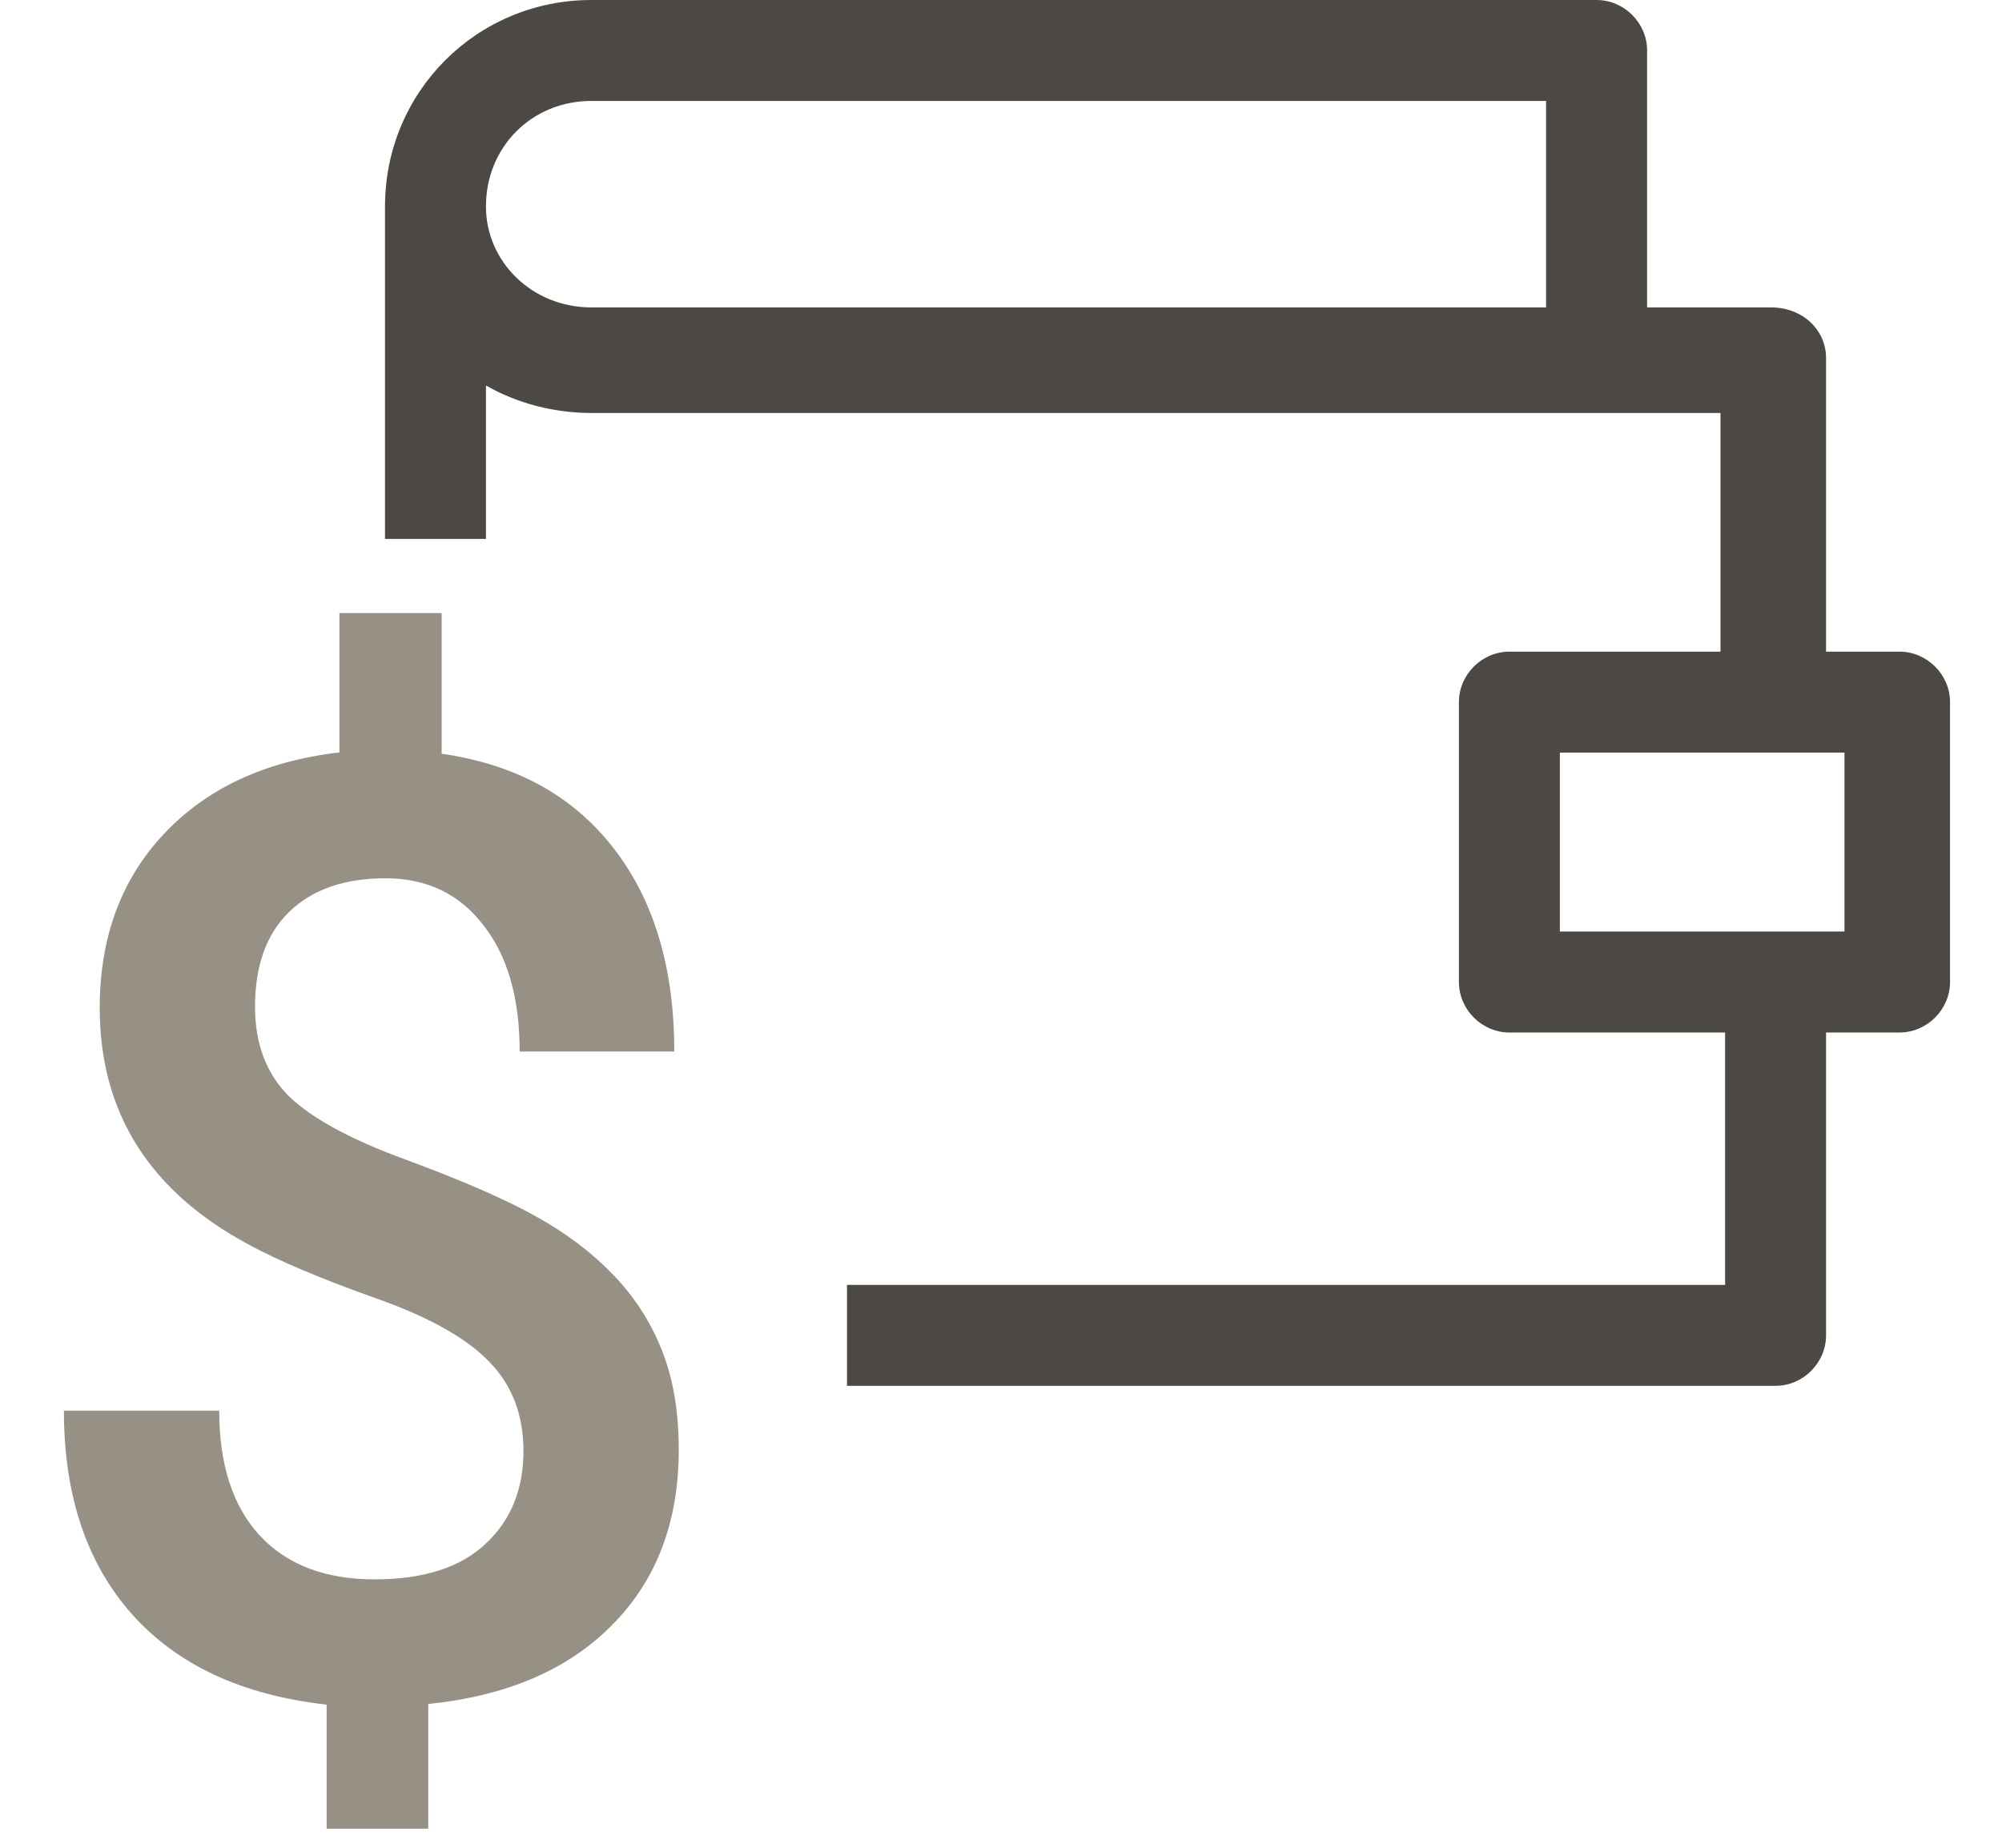 <svg width="26" height="24" viewBox="0 0 26 24" fill="none" xmlns="http://www.w3.org/2000/svg">
<path fill-rule="evenodd" clip-rule="evenodd" d="M22.404 16.689V13.411H19.603C19.245 13.411 18.947 13.113 18.947 12.755V9.119C18.947 8.762 19.245 8.464 19.603 8.464H22.344V5.364H7.682C7.205 5.364 6.728 5.245 6.311 5.007V7H5V2.682C5 1.192 6.192 0 7.682 0H20.735C21.093 0 21.391 0.298 21.391 0.656V3.993H23C23.417 3.993 23.715 4.291 23.715 4.649V8.464H24.669C25.026 8.464 25.325 8.762 25.325 9.119V12.755C25.325 13.113 25.026 13.411 24.669 13.411H23.715V17.344C23.715 17.702 23.417 18 23.06 18H11V16.689H22.404ZM7.682 3.993H20.079V1.311H7.682C6.907 1.311 6.311 1.907 6.311 2.682C6.311 3.397 6.907 3.993 7.682 3.993ZM20.258 12.099H23.954V9.775H20.258V12.099Z" fill="#4C4944"/>
<path d="M6.798 18.846C6.798 18.375 6.649 17.988 6.35 17.684C6.051 17.374 5.553 17.097 4.856 16.854C4.159 16.605 3.616 16.375 3.229 16.165C1.94 15.473 1.295 14.449 1.295 13.093C1.295 12.175 1.574 11.419 2.133 10.827C2.692 10.235 3.45 9.884 4.408 9.773V7.963H5.736V9.79C6.699 9.928 7.443 10.337 7.969 11.018C8.494 11.693 8.757 12.573 8.757 13.658H6.749C6.749 12.96 6.591 12.413 6.275 12.014C5.965 11.61 5.542 11.408 5.005 11.408C4.474 11.408 4.059 11.552 3.76 11.84C3.461 12.128 3.312 12.54 3.312 13.077C3.312 13.558 3.459 13.945 3.752 14.239C4.051 14.527 4.554 14.8 5.263 15.06C5.971 15.321 6.527 15.561 6.931 15.783C7.335 16.004 7.675 16.259 7.952 16.546C8.229 16.829 8.442 17.155 8.591 17.526C8.741 17.897 8.815 18.331 8.815 18.829C8.815 19.764 8.528 20.523 7.952 21.104C7.382 21.685 6.585 22.028 5.562 22.133V23.752H4.242V22.141C3.146 22.019 2.302 21.627 1.71 20.962C1.123 20.298 0.83 19.419 0.83 18.323H2.847C2.847 19.02 3.021 19.56 3.37 19.941C3.724 20.323 4.222 20.514 4.864 20.514C5.495 20.514 5.974 20.362 6.3 20.058C6.632 19.753 6.798 19.349 6.798 18.846Z" fill="#979085"/>
</svg>
